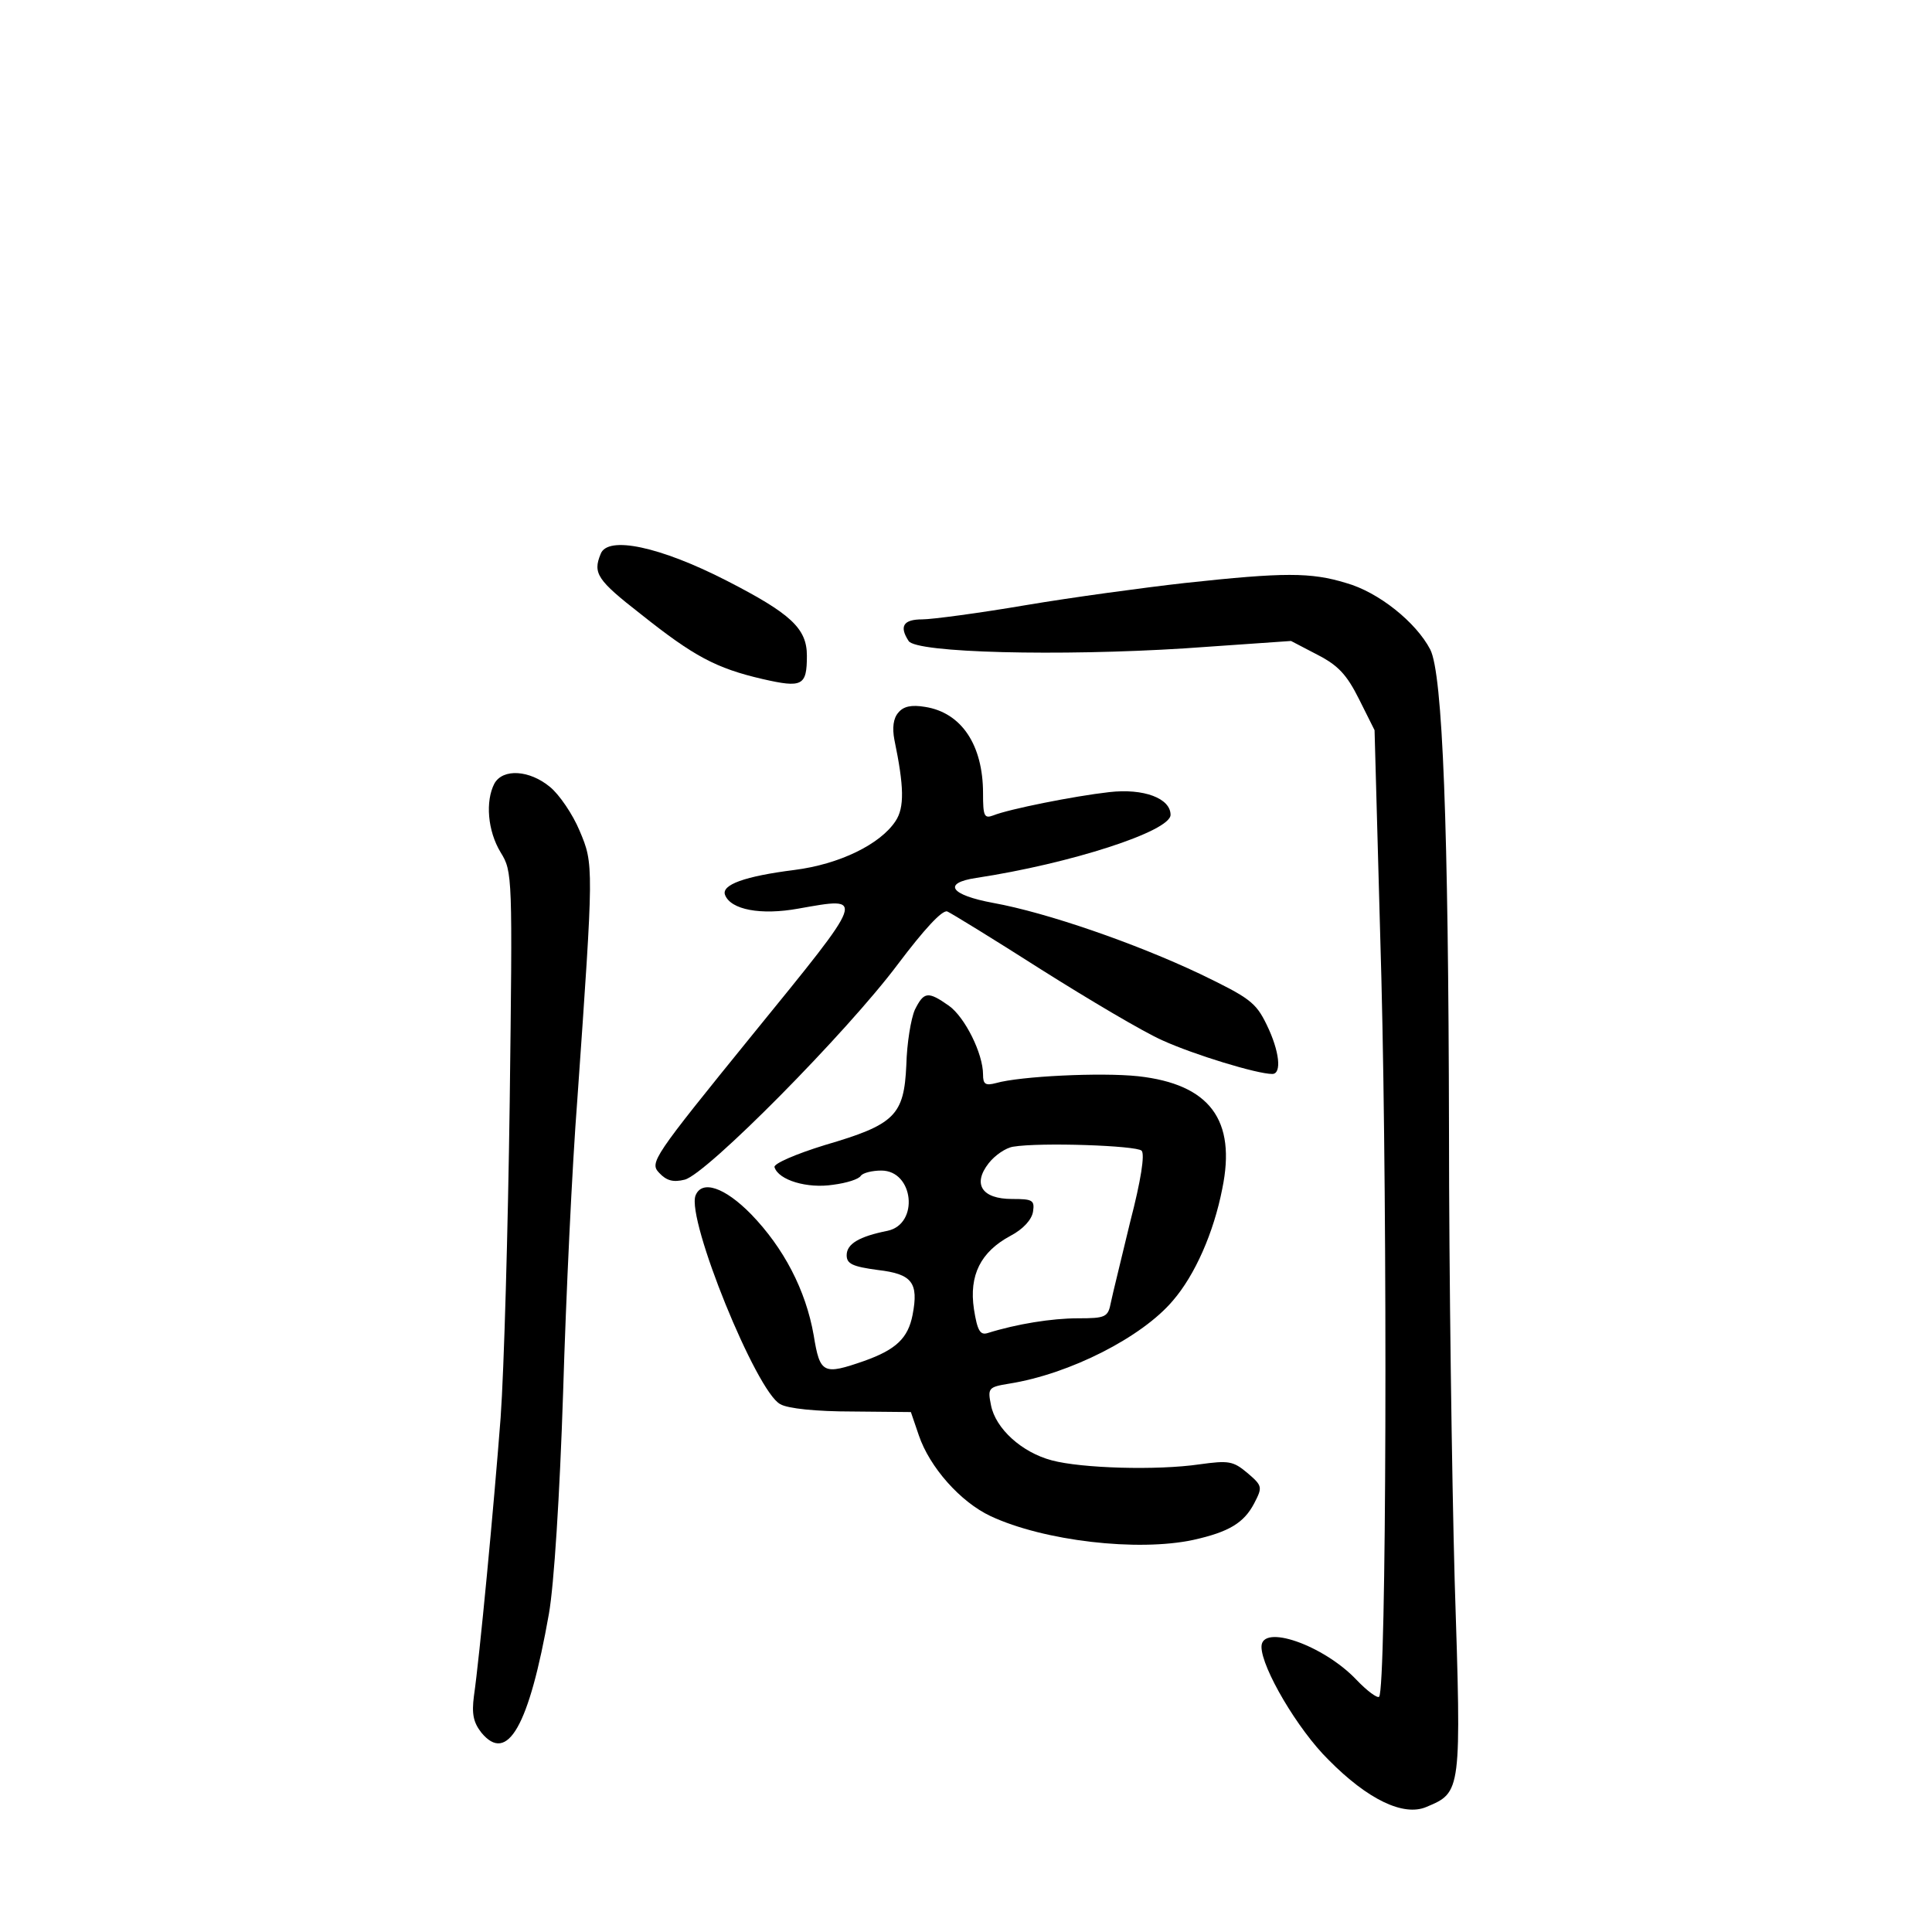 <?xml version="1.0" standalone="no"?>
<!DOCTYPE svg PUBLIC "-//W3C//DTD SVG 20010904//EN"
 "http://www.w3.org/TR/2001/REC-SVG-20010904/DTD/svg10.dtd">
<svg version="1.0" xmlns="http://www.w3.org/2000/svg"
 width="340pt" height="340pt" viewBox="0 0 340 340"
 preserveAspectRatio="xMidYMid meet">
<g transform="translate(0,340) scale(0.1,-0.1)"
fill="#000000" stroke="none">
<path d="M1057 2425 c-14 -34 -6 -46 71 -106 93 -74 132 -95 214 -114 70 -16
78 -12 78 41 0 48 -28 74 -141 132 -117 60 -210 80 -222 47z"/>
<path d="M2085 2374 c-71 -8 -197 -25 -280 -39 -82 -14 -165 -25 -182 -25 -33
0 -41 -12 -24 -38 13 -21 265 -27 486 -13 l187 13 46 -24 c37 -19 52 -35 74
-79 l27 -54 12 -436 c11 -430 9 -1252 -4 -1265 -3 -3 -21 10 -40 30 -58 61
-167 99 -167 58 0 -37 64 -146 118 -199 69 -70 132 -100 172 -83 62 26 62 25
50 398 -5 185 -10 542 -10 792 -1 536 -11 804 -33 847 -25 48 -91 101 -148
117 -62 19 -109 19 -284 0z"/>
<path d="M1581 2146 c-9 -10 -11 -27 -7 -48 17 -82 18 -119 2 -143 -27 -41
-99 -76 -178 -86 -87 -11 -129 -26 -122 -44 10 -26 63 -36 129 -24 119 21 121
26 -80 -221 -177 -218 -182 -226 -165 -244 13 -14 25 -17 45 -12 39 10 286
260 375 379 46 61 78 96 87 93 7 -3 82 -49 165 -102 84 -53 180 -110 214 -125
55 -25 166 -59 193 -59 17 0 13 40 -10 87 -19 39 -30 47 -117 89 -114 54 -270
108 -364 125 -76 14 -90 35 -30 44 165 25 342 82 342 111 0 29 -47 47 -108 40
-62 -7 -177 -30 -204 -41 -16 -6 -18 -1 -18 39 0 85 -38 142 -102 152 -24 4
-38 1 -47 -10z"/>
<path d="M870 2021 c-16 -31 -12 -83 11 -121 21 -34 21 -40 16 -440 -3 -223
-10 -472 -16 -555 -12 -157 -37 -421 -47 -490 -4 -31 -1 -46 13 -64 46 -56 84
11 119 209 9 51 19 207 25 390 5 168 16 400 25 515 29 413 29 414 4 473 -12
29 -36 64 -52 77 -36 30 -83 33 -98 6z"/>
<path d="M1610 1623 c-7 -16 -14 -59 -15 -97 -4 -89 -20 -105 -143 -141 -52
-16 -91 -33 -89 -39 7 -23 58 -38 103 -31 24 3 46 10 49 16 4 5 20 9 36 9 57
0 67 -94 11 -106 -50 -10 -72 -23 -72 -43 0 -15 10 -20 55 -26 60 -7 72 -22
61 -79 -8 -41 -29 -61 -85 -81 -72 -25 -78 -23 -89 45 -14 80 -53 154 -110
213 -47 48 -87 61 -98 33 -16 -42 107 -345 149 -367 13 -8 65 -13 126 -13
l104 -1 14 -41 c19 -56 73 -117 126 -142 94 -44 259 -63 357 -42 63 14 89 30
107 64 15 29 15 31 -12 54 -25 21 -33 22 -84 15 -75 -11 -208 -7 -260 7 -53
14 -99 56 -107 97 -6 30 -5 32 32 38 107 17 234 82 288 146 39 45 72 120 87
197 25 121 -22 184 -148 198 -66 7 -208 0 -250 -12 -19 -5 -23 -2 -23 15 0 37
-32 101 -60 121 -37 26 -44 25 -60 -7z m399 -248 c6 -6 -1 -52 -20 -125 -15
-63 -31 -127 -34 -142 -5 -26 -9 -28 -58 -28 -46 0 -108 -10 -159 -26 -13 -4
-18 4 -24 42 -9 60 12 101 64 129 23 12 38 29 40 43 3 20 -1 22 -37 22 -53 0
-70 26 -41 63 11 14 30 27 43 29 48 8 217 2 226 -7z"/>
</g>
</svg>
